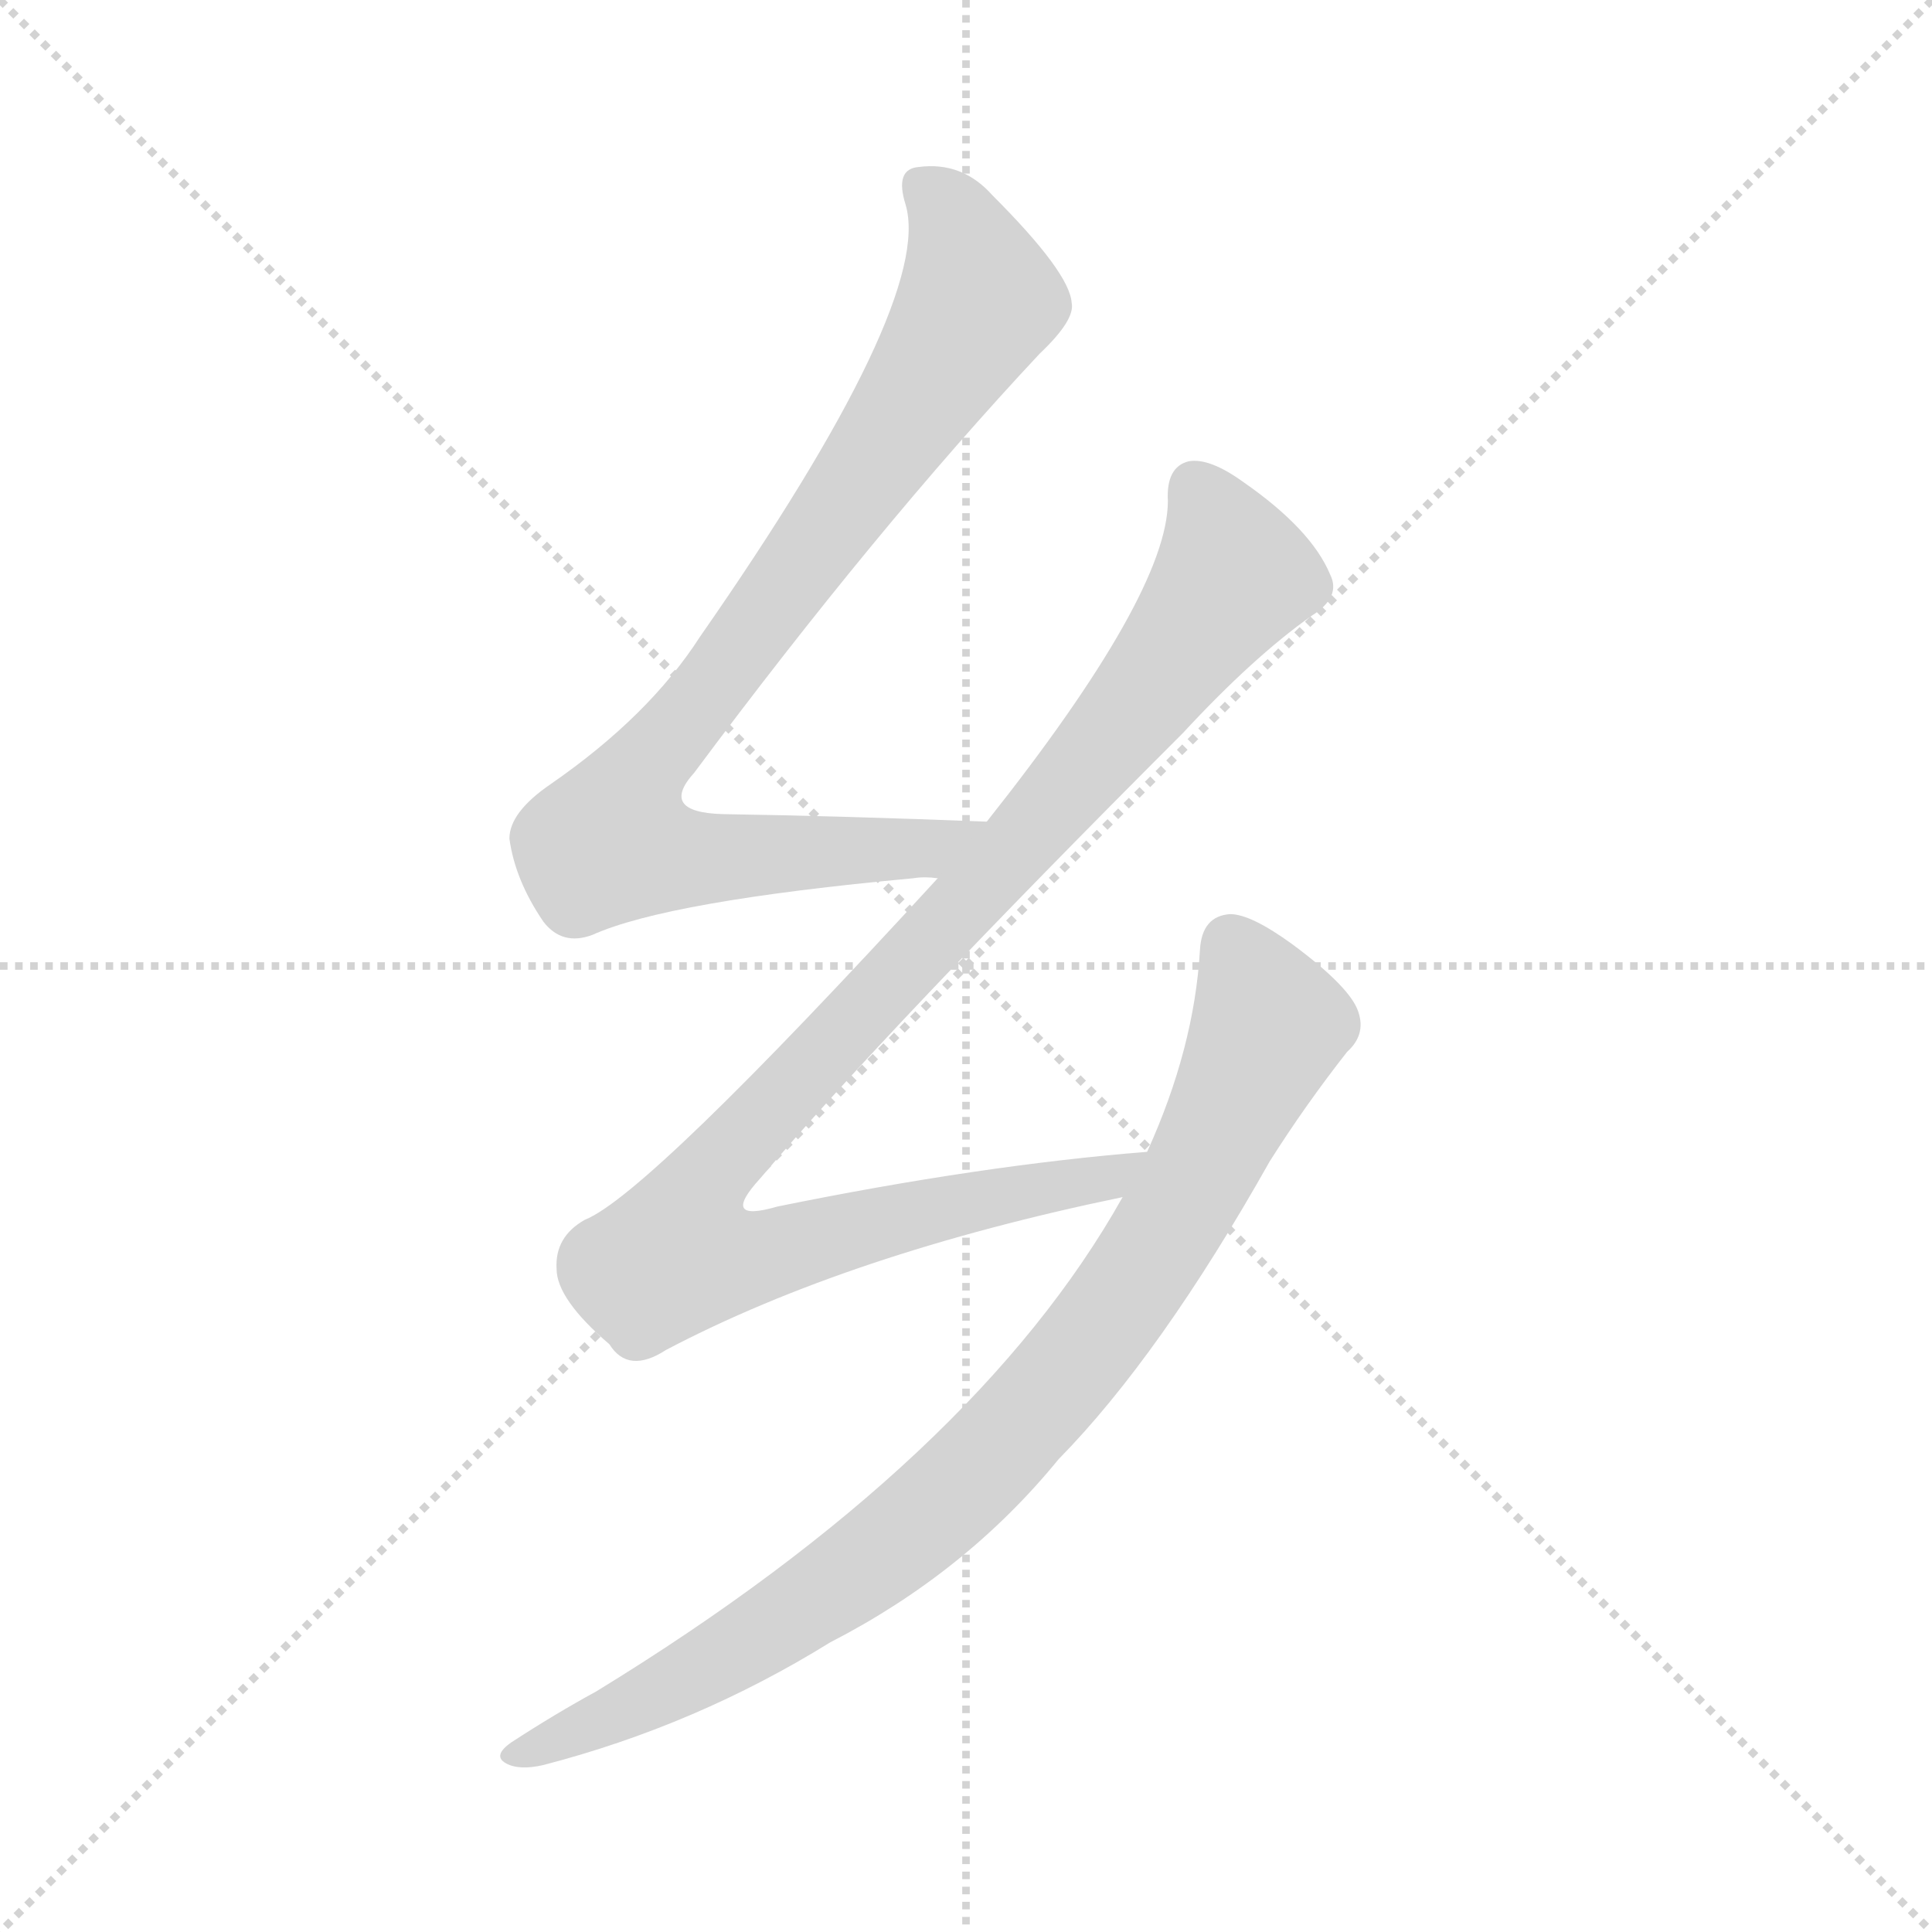 <svg xmlns="http://www.w3.org/2000/svg" version="1.1" viewBox="0 0 1024 1024">
  <g stroke="lightgray" stroke-dasharray="1,1" stroke-width="1" transform="scale(4, 4)">
    <line x1="0" y1="0" x2="256" y2="256" />
    <line x1="256" y1="0" x2="0" y2="256" />
    <line x1="128" y1="0" x2="128" y2="256" />
    <line x1="0" y1="128" x2="256" y2="128" />
  </g>
  <g transform="scale(1.0, -1.0) translate(0.0, -826.50)">
    <style type="text/css">
      
        @keyframes keyframes0 {
          from {
            stroke: blue;
            stroke-dashoffset: 866;
            stroke-width: 128;
          }
          74% {
            animation-timing-function: step-end;
            stroke: blue;
            stroke-dashoffset: 0;
            stroke-width: 128;
          }
          to {
            stroke: black;
            stroke-width: 1024;
          }
        }
        #make-me-a-hanzi-animation-0 {
          animation: keyframes0 0.955s both;
          animation-delay: 0s;
          animation-timing-function: linear;
        }
      
        @keyframes keyframes1 {
          from {
            stroke: blue;
            stroke-dashoffset: 1023;
            stroke-width: 128;
          }
          77% {
            animation-timing-function: step-end;
            stroke: blue;
            stroke-dashoffset: 0;
            stroke-width: 128;
          }
          to {
            stroke: black;
            stroke-width: 1024;
          }
        }
        #make-me-a-hanzi-animation-1 {
          animation: keyframes1 1.083s both;
          animation-delay: 0.955s;
          animation-timing-function: linear;
        }
      
        @keyframes keyframes2 {
          from {
            stroke: blue;
            stroke-dashoffset: 875;
            stroke-width: 128;
          }
          74% {
            animation-timing-function: step-end;
            stroke: blue;
            stroke-dashoffset: 0;
            stroke-width: 128;
          }
          to {
            stroke: black;
            stroke-width: 1024;
          }
        }
        #make-me-a-hanzi-animation-2 {
          animation: keyframes2 0.962s both;
          animation-delay: 2.037s;
          animation-timing-function: linear;
        }
      
    </style>
    
      <path d="M 523 391 Q 447 394 383 395 Q 349 396 368 417 Q 464 546 551 639 Q 570 657 568 666 Q 567 682 526 723 Q 510 741 487 738 Q 474 737 480 718 Q 495 667 371 489 Q 344 447 292 411 Q 270 396 270 382 Q 273 360 288 338 Q 298 325 314 331 Q 354 349 484 361 Q 490 362 497 361 C 527 362 553 390 523 391 Z" fill="lightgray" />
    
      <path d="M 608 216 Q 520 209 412 187 Q 381 178 403 202 Q 470 281 627 438 Q 664 478 695 500 Q 711 510 705 522 Q 695 546 659 571 Q 641 584 630 582 Q 618 579 619 561 Q 619 512 523 391 L 497 361 Q 343 193 310 180 Q 294 171 295 154 Q 295 138 323 114 Q 333 98 353 111 Q 450 162 595 192 C 624 198 638 219 608 216 Z" fill="lightgray" />
    
      <path d="M 595 192 Q 517 53 316 -70 Q 294 -82 271 -97 Q 261 -104 268 -108 Q 275 -112 288 -109 Q 369 -88 440 -44 Q 512 -7 561 53 Q 615 108 673 211 Q 692 241 714 269 Q 724 278 720 290 Q 716 303 685 326 Q 663 342 652 342 Q 637 341 636 323 Q 633 271 608 216 L 595 192 Z" fill="lightgray" />
    
    
      <clipPath id="make-me-a-hanzi-clip-0">
        <path d="M 523 391 Q 447 394 383 395 Q 349 396 368 417 Q 464 546 551 639 Q 570 657 568 666 Q 567 682 526 723 Q 510 741 487 738 Q 474 737 480 718 Q 495 667 371 489 Q 344 447 292 411 Q 270 396 270 382 Q 273 360 288 338 Q 298 325 314 331 Q 354 349 484 361 Q 490 362 497 361 C 527 362 553 390 523 391 Z" />
      </clipPath>
      <path clip-path="url(#make-me-a-hanzi-clip-0)" d="M 489 726 L 506 708 L 519 667 L 448 559 L 332 404 L 326 379 L 356 372 L 471 374 L 504 381 L 515 390" fill="none" id="make-me-a-hanzi-animation-0" stroke-dasharray="738 1476" stroke-linecap="round" />
    
      <clipPath id="make-me-a-hanzi-clip-1">
        <path d="M 608 216 Q 520 209 412 187 Q 381 178 403 202 Q 470 281 627 438 Q 664 478 695 500 Q 711 510 705 522 Q 695 546 659 571 Q 641 584 630 582 Q 618 579 619 561 Q 619 512 523 391 L 497 361 Q 343 193 310 180 Q 294 171 295 154 Q 295 138 323 114 Q 333 98 353 111 Q 450 162 595 192 C 624 198 638 219 608 216 Z" />
      </clipPath>
      <path clip-path="url(#make-me-a-hanzi-clip-1)" d="M 634 567 L 653 520 L 574 418 L 388 217 L 370 194 L 359 162 L 387 158 L 417 164 L 487 184 L 584 200 L 601 212" fill="none" id="make-me-a-hanzi-animation-1" stroke-dasharray="895 1790" stroke-linecap="round" />
    
      <clipPath id="make-me-a-hanzi-clip-2">
        <path d="M 595 192 Q 517 53 316 -70 Q 294 -82 271 -97 Q 261 -104 268 -108 Q 275 -112 288 -109 Q 369 -88 440 -44 Q 512 -7 561 53 Q 615 108 673 211 Q 692 241 714 269 Q 724 278 720 290 Q 716 303 685 326 Q 663 342 652 342 Q 637 341 636 323 Q 633 271 608 216 L 595 192 Z" />
      </clipPath>
      <path clip-path="url(#make-me-a-hanzi-clip-2)" d="M 653 325 L 673 283 L 627 188 L 561 94 L 494 25 L 436 -19 L 359 -66 L 274 -104" fill="none" id="make-me-a-hanzi-animation-2" stroke-dasharray="747 1494" stroke-linecap="round" />
    
  </g>
</svg>